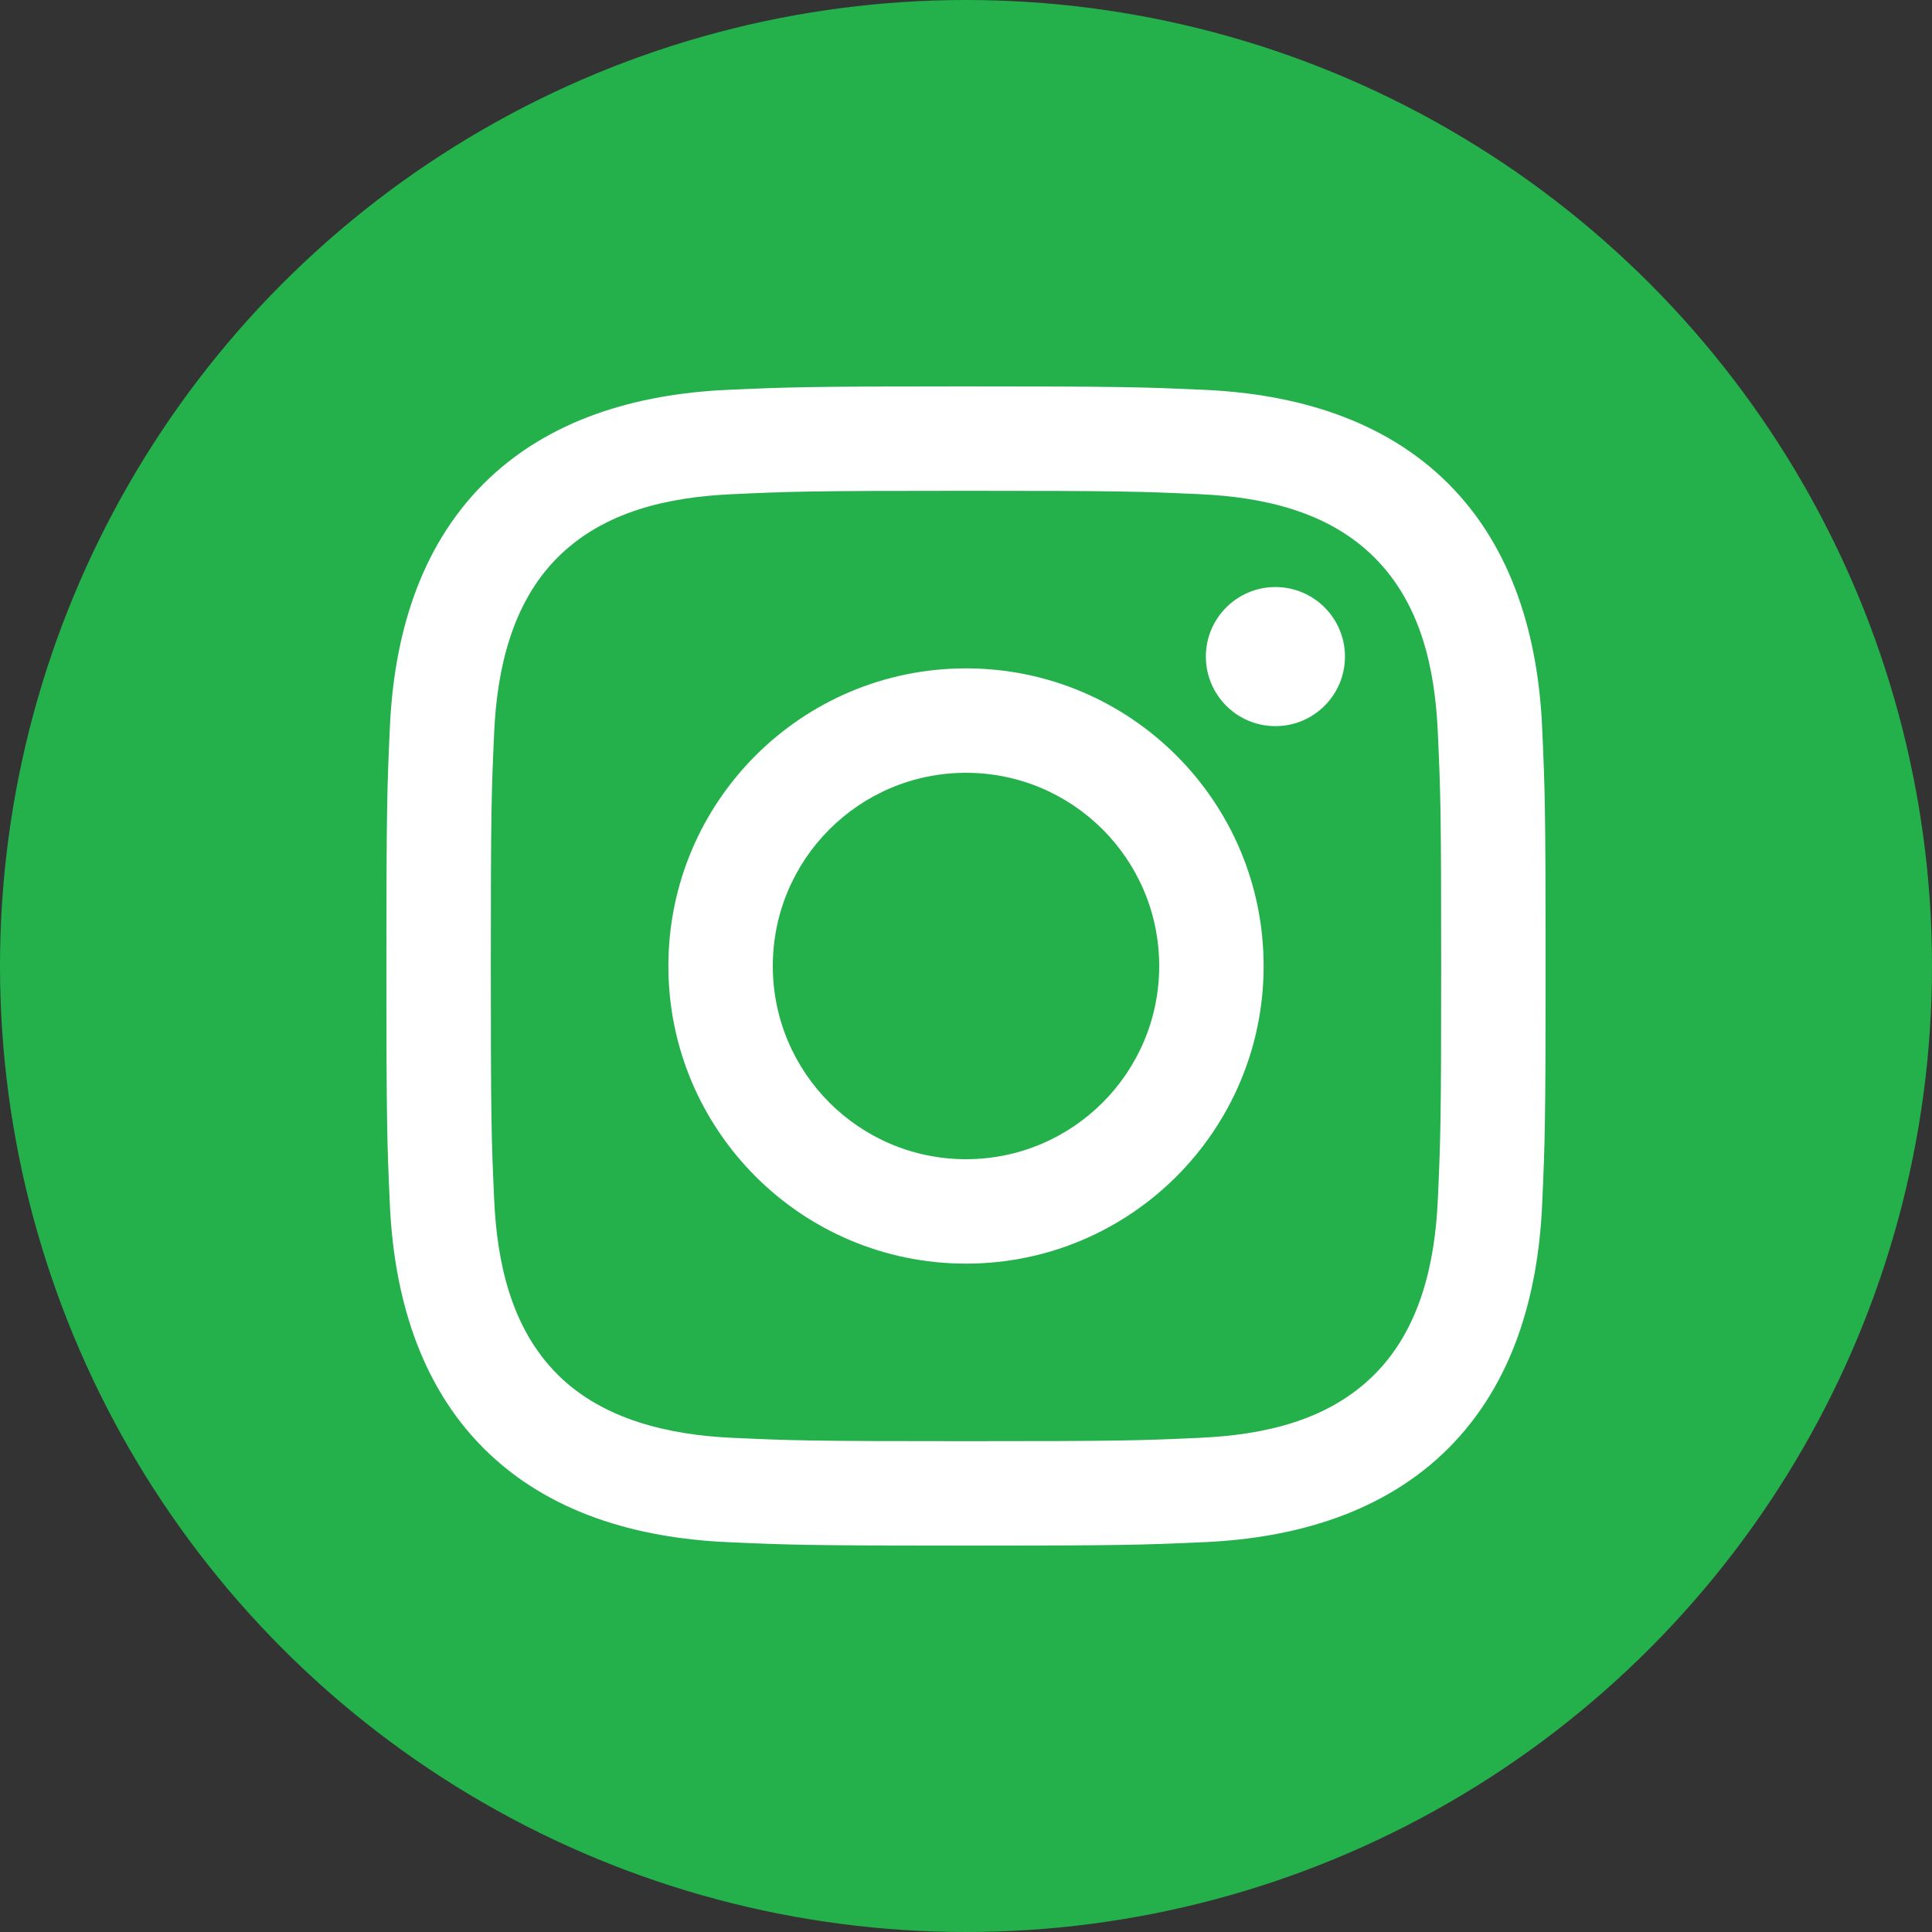 <svg width="40" height="40" viewBox="0 0 40 40" fill="none" xmlns="http://www.w3.org/2000/svg">
<rect x="0" y="0" width="40" height="40" fill="#333333" stroke="none"/>
<circle cx="20" cy="20" r="20" fill="#24B14B"></circle>
<path d="M20 10.162C23.204 10.162 23.584 10.174 24.849 10.232C26.157 10.292 27.504 10.59 28.457 11.543C29.419 12.505 29.708 13.839 29.768 15.151C29.826 16.416 29.838 16.796 29.838 20C29.838 23.204 29.826 23.584 29.768 24.849C29.709 26.15 29.404 27.51 28.457 28.457C27.495 29.419 26.162 29.708 24.849 29.768C23.584 29.826 23.204 29.838 20 29.838C16.796 29.838 16.416 29.826 15.151 29.768C13.86 29.709 12.482 29.397 11.543 28.457C10.586 27.5 10.292 26.153 10.232 24.849C10.174 23.584 10.162 23.204 10.162 20C10.162 16.796 10.174 16.416 10.232 15.151C10.291 13.855 10.599 12.487 11.543 11.543C12.503 10.583 13.842 10.292 15.151 10.232C16.416 10.174 16.796 10.162 20 10.162ZM20 8C16.741 8 16.332 8.014 15.052 8.072C13.197 8.157 11.355 8.673 10.014 10.014C8.668 11.36 8.157 13.198 8.072 15.052C8.014 16.332 8 16.741 8 20C8 23.259 8.014 23.668 8.072 24.948C8.157 26.801 8.675 28.648 10.014 29.986C11.359 31.331 13.2 31.843 15.052 31.928C16.332 31.986 16.741 32 20 32C23.259 32 23.668 31.986 24.948 31.928C26.802 31.843 28.646 31.326 29.986 29.986C31.333 28.639 31.843 26.802 31.928 24.948C31.986 23.668 32 23.259 32 20C32 16.741 31.986 16.332 31.928 15.052C31.843 13.197 31.326 11.354 29.986 10.014C28.643 8.671 26.797 8.156 24.948 8.072C23.668 8.014 23.259 8 20 8Z" fill="white"></path>
<path d="M20 13.838C16.597 13.838 13.838 16.597 13.838 20C13.838 23.403 16.597 26.162 20 26.162C23.403 26.162 26.162 23.403 26.162 20C26.162 16.597 23.403 13.838 20 13.838ZM20 24C17.791 24 16 22.209 16 20C16 17.791 17.791 16 20 16C22.209 16 24 17.791 24 20C24 22.209 22.209 24 20 24Z" fill="white"></path>
<path d="M26.406 15.034C27.201 15.034 27.846 14.389 27.846 13.594C27.846 12.799 27.201 12.154 26.406 12.154C25.611 12.154 24.966 12.799 24.966 13.594C24.966 14.389 25.611 15.034 26.406 15.034Z" fill="white"></path>
</svg>
